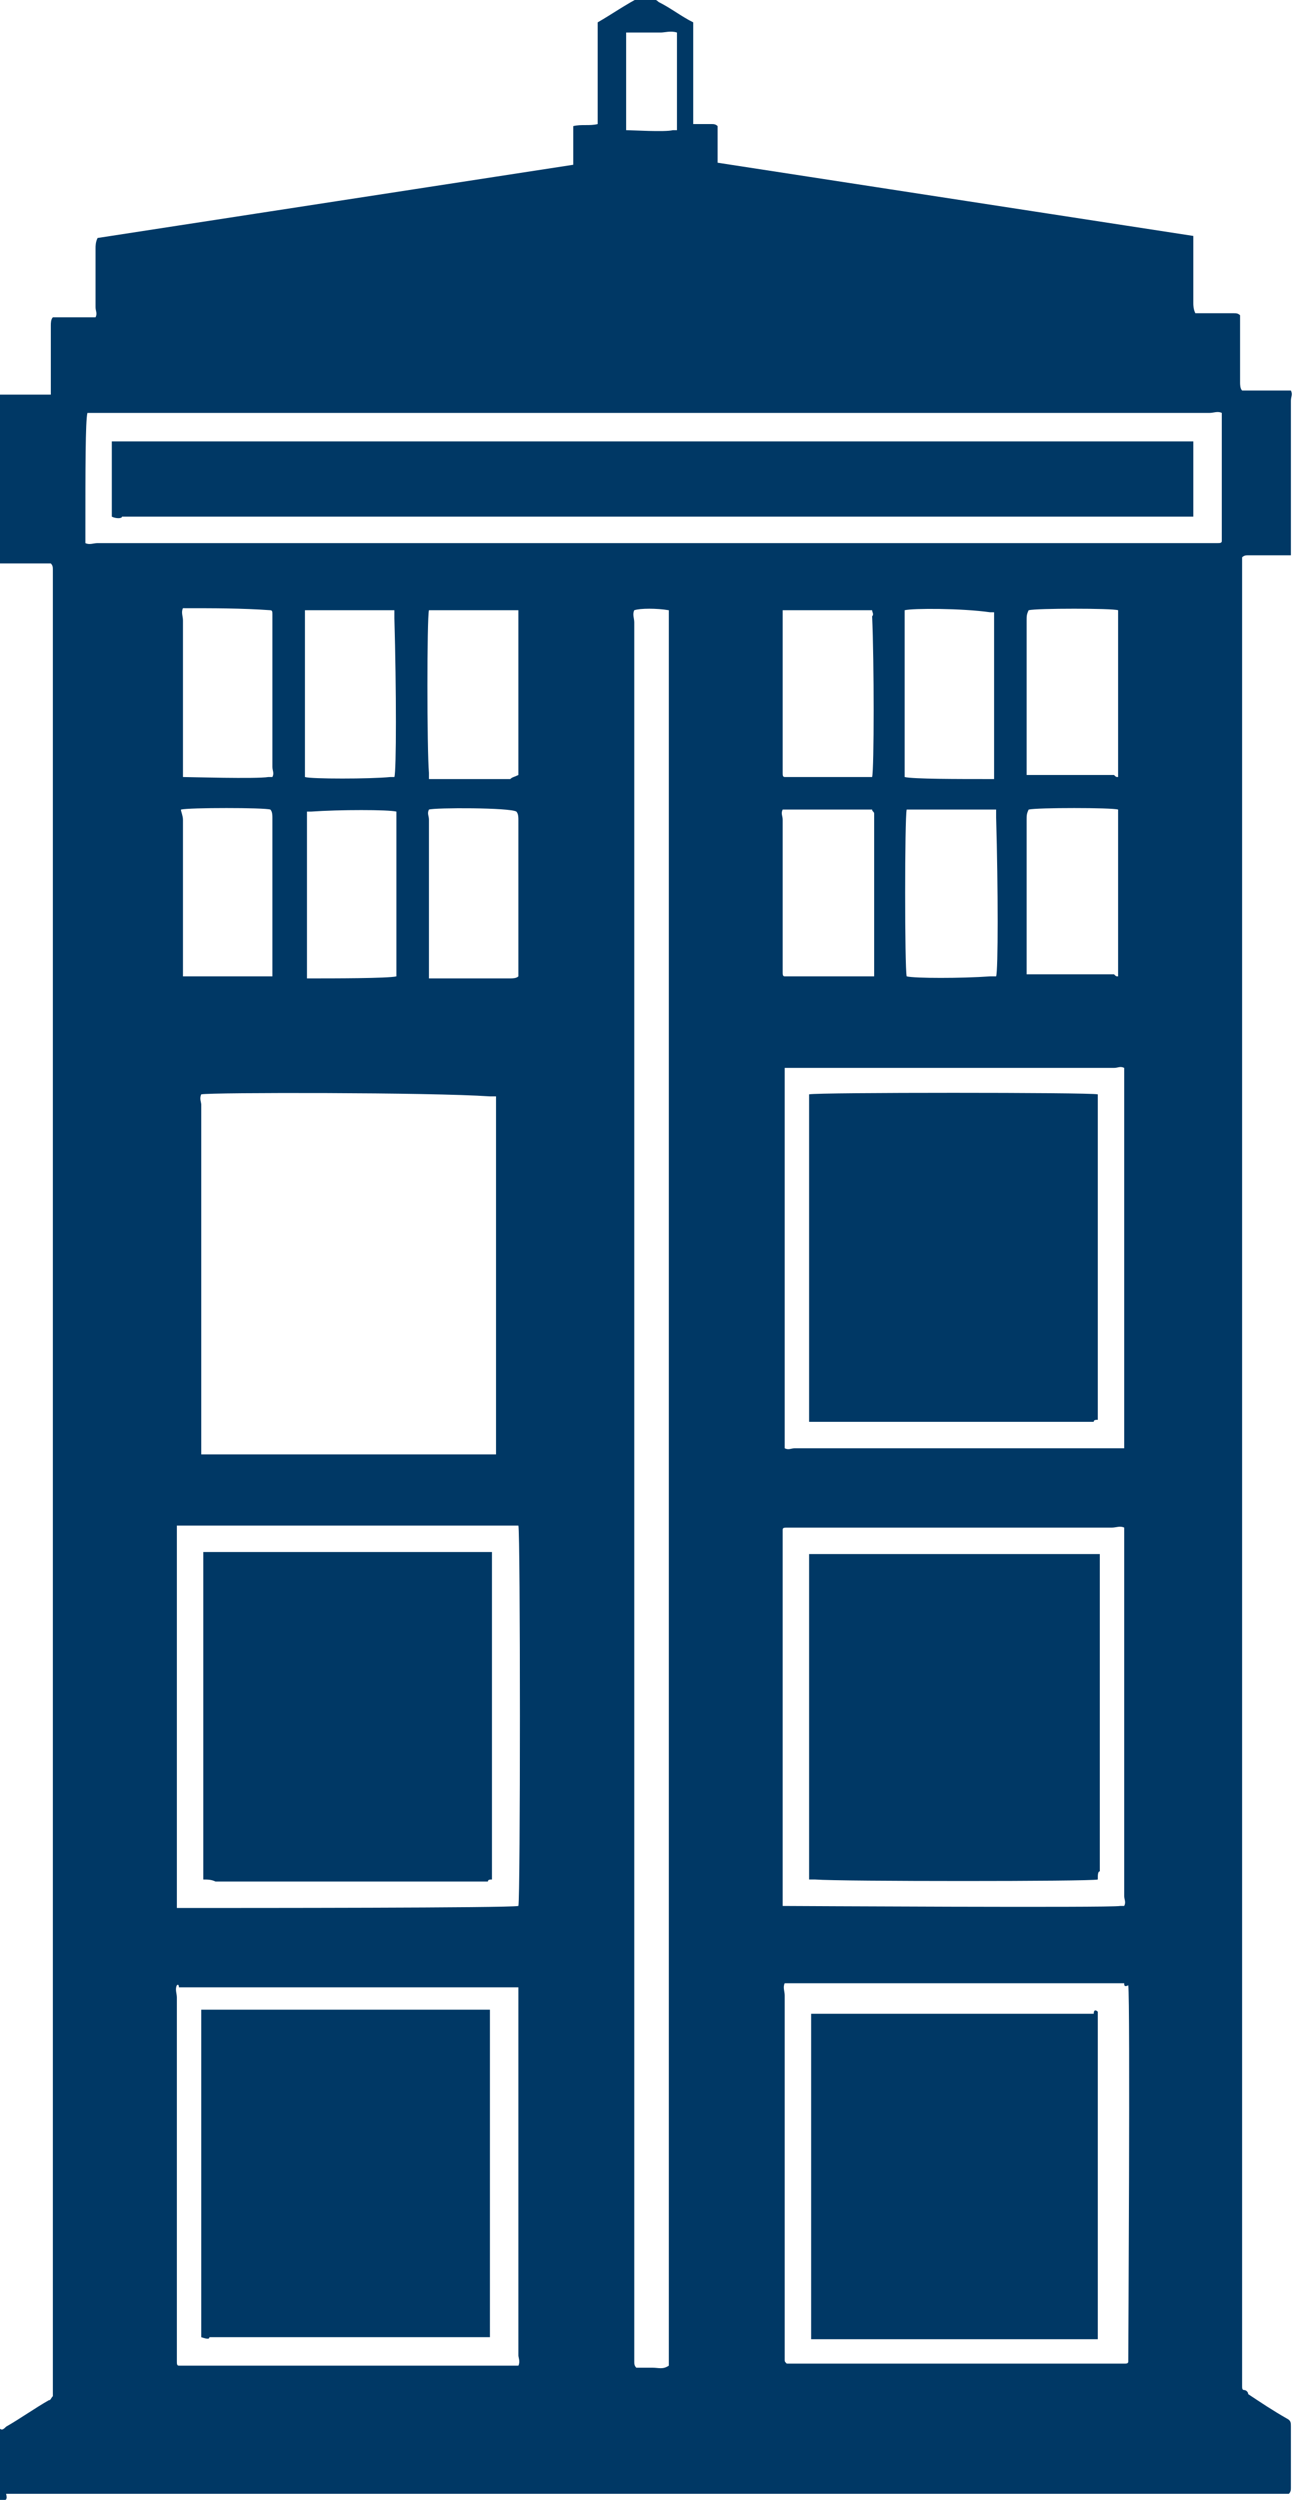 <?xml version="1.0" encoding="utf-8"?>
<!-- Generator: Adobe Illustrator 18.0.0, SVG Export Plug-In . SVG Version: 6.00 Build 0)  -->
<!DOCTYPE svg PUBLIC "-//W3C//DTD SVG 1.1//EN" "http://www.w3.org/Graphics/SVG/1.1/DTD/svg11.dtd">
<svg version="1.1" id="Calque_1" xmlns="http://www.w3.org/2000/svg" xmlns:xlink="http://www.w3.org/1999/xlink" x="0px" y="0px"
	 viewBox="0 0 63.8 122.9" enable-background="new 0 0 63.8 122.9" xml:space="preserve">
<g>
	<path fill="#003865" d="M0,122.9c0-1.2,0-2.4,0-3.5c0.1,0.1,0.2,0,0.3-0.1c0.7-0.4,1.4-0.9,2.1-1.3c0.1,0,0.1-0.1,0.2-0.2
		c0-0.2,0-0.4,0-0.5c0-29.6,0-59.3,0-88.9c0-0.1,0-0.3,0-0.4c0-0.1,0-0.2-0.1-0.3c-0.9,0-1.7,0-2.6,0c0-2.8,0-5.5,0-8.3
		c0.4,0,0.9,0,1.3,0c0.4,0,0.9,0,1.3,0c0-0.2,0-0.3,0-0.5c0-1,0-1.9,0-2.9c0-0.1,0-0.3,0.1-0.4c0.1,0,0.3,0,0.4,0c0.5,0,0.9,0,1.4,0
		c0.1,0,0.2,0,0.3,0c0.1-0.2,0-0.3,0-0.5c0-1,0-1.9,0-2.9c0-0.1,0-0.3,0.1-0.5c1.3-0.2,2.6-0.4,3.9-0.6c1.3-0.2,2.6-0.4,3.9-0.6
		c1.3-0.2,2.6-0.4,3.9-0.6c1.3-0.2,2.6-0.4,3.9-0.6c1.3-0.2,2.6-0.4,3.9-0.6c1.3-0.2,2.6-0.4,3.9-0.6c0-0.1,0-0.3,0-0.4
		c0-0.4,0-0.8,0-1.2c0-0.1,0-0.2,0-0.3c0.4-0.1,0.8,0,1.2-0.1c0-0.4,0-0.8,0-1.2c0-0.4,0-0.8,0-1.3c0-0.4,0-0.8,0-1.2
		c0-0.4,0-0.8,0-1.2c0-0.1,0-0.1,0-0.1c0.7-0.4,1.4-0.9,2.2-1.3c0.1-0.1,0.2-0.1,0.3,0c0.2,0.1,0.4,0.2,0.5,0.3
		c0.6,0.3,1.1,0.7,1.7,1c0,0.3,0,0.7,0,1c0,0.3,0,0.7,0,1c0,0.3,0,0.7,0,1c0,0.3,0,0.7,0,1c0,0.3,0,0.7,0,1c0.1,0,0.2,0,0.3,0
		c0.2,0,0.4,0,0.6,0c0.1,0,0.2,0,0.3,0.1c0,0.3,0,0.6,0,0.9c0,0.3,0,0.6,0,0.9c2.6,0.4,5.2,0.8,7.8,1.2c2.6,0.4,5.2,0.8,7.8,1.2
		c2.6,0.4,5.2,0.8,7.8,1.2c0,0.2,0,0.3,0,0.4c0,1,0,1.9,0,2.9c0,0.1,0,0.3,0.1,0.5c0.1,0,0.3,0,0.4,0c0.5,0,1,0,1.5,0
		c0.1,0,0.2,0,0.3,0.1c0,0.2,0,0.3,0,0.5c0,0.9,0,1.9,0,2.8c0,0.1,0,0.3,0.1,0.4c0.1,0,0.3,0,0.4,0c0.6,0,1.1,0,1.7,0
		c0.1,0,0.2,0,0.3,0c0.1,0.2,0,0.3,0,0.5c0,2.4,0,4.8,0,7.1c0,0.1,0,0.2,0,0.3c0,0.1,0,0.2,0,0.2c-0.2,0-0.3,0-0.4,0
		c-0.6,0-1.1,0-1.7,0c-0.1,0-0.2,0-0.3,0.1c0,0.2,0,0.3,0,0.5c0,8.5,0,17.1,0,25.6c0,21.1,0,42.2,0,63.3c0,0.2,0,0.3,0,0.5
		c0,0.1,0,0.2,0.1,0.2c0.1,0,0.2,0.1,0.2,0.2c0.6,0.4,1.2,0.8,1.9,1.2c0.2,0.1,0.2,0.2,0.2,0.4c0,1,0,2,0,3c0,0.1,0,0.2-0.1,0.3
		c-0.2,0-0.4,0-0.6,0c-4.7,0-9.4,0-14.1,0c-16.1,0-32.3,0-48.4,0C0.4,123,0.2,122.9,0,122.9z M9.9,53.8c-0.1,0.2,0,0.4,0,0.5
		c0,5.5,0,11.1,0,16.6c0,0.1,0,0.2,0,0.3c0,0.1,0,0.2,0,0.3c0.2,0,0.4,0,0.5,0c4.5,0,9,0,13.4,0c0.1,0,0.2,0,0.3,0
		c0.1,0,0.2,0,0.3,0c0-0.2,0-0.4,0-0.5c0-5.5,0-11.1,0-16.6c0-0.1,0-0.2,0-0.3c0-0.1,0-0.2,0-0.2c-0.1,0-0.2,0-0.3,0
		C21.2,53.7,10.4,53.7,9.9,53.8z M4.2,26.7c0.2,0.1,0.4,0,0.6,0c18.2,0,36.5,0,54.7,0c0.1,0,0.2,0,0.4,0c0.1,0,0.2,0,0.2-0.1
		c0-0.1,0-0.2,0-0.2c0-1.9,0-3.9,0-5.8c0-0.1,0-0.2,0-0.3c-0.2-0.1-0.4,0-0.6,0c-18.2,0-36.4,0-54.6,0c-0.1,0-0.2,0-0.4,0
		c-0.1,0-0.2,0-0.2,0c-0.1,0.4-0.1,2.8-0.1,5.9C4.2,26.5,4.2,26.6,4.2,26.7z M31.2,30c-0.1,0.2,0,0.4,0,0.6c0,28.4,0,56.7,0,85.1
		c0,0.1,0,0.2,0,0.4c0,0.1,0,0.2,0.1,0.3c0.3,0,0.5,0,0.8,0c0.3,0,0.5,0.1,0.8-0.1c0-0.2,0-0.4,0-0.6c0-28.4,0-56.7,0-85.1
		c0-0.1,0-0.2,0-0.4c0-0.1,0-0.2,0-0.2C32.3,29.9,31.5,29.9,31.2,30z M55.3,97.5c-0.2,0-0.4,0-0.5,0c-5.2,0-10.5,0-15.7,0
		c-0.1,0-0.2,0-0.3,0c-0.1,0-0.2,0-0.2,0c-0.1,0.2,0,0.4,0,0.6c0,5.8,0,11.7,0,17.5c0,0.1,0,0.3,0,0.4c0,0.1,0,0.1,0.1,0.2
		c0.2,0,0.3,0,0.5,0c5.3,0,10.6,0,15.9,0c0.1,0,0.2,0,0.2,0c0.1,0,0.2,0,0.2-0.1c0-0.3,0.1-17.7,0-18.5
		C55.3,97.7,55.3,97.6,55.3,97.5z M38.5,93.7c0.3,0,16.1,0.1,16.6,0c0.1,0,0.1,0,0.2,0c0.1-0.2,0-0.3,0-0.5c0-5.9,0-11.8,0-17.7
		c0-0.1,0-0.2,0-0.2c0-0.1,0-0.2,0-0.2c-0.2-0.1-0.4,0-0.6,0c-5.2,0-10.4,0-15.6,0c-0.1,0-0.2,0-0.4,0c-0.1,0-0.2,0-0.2,0.1
		c0,0.1,0,0.1,0,0.2c0,6.1,0,12.2,0,18.3C38.5,93.6,38.5,93.7,38.5,93.7z M8.7,97.6c-0.1,0.2,0,0.4,0,0.6c0,5.8,0,11.7,0,17.5
		c0,0.1,0,0.2,0,0.4c0,0.1,0,0.2,0.1,0.2c0.2,0,0.4,0,0.5,0c5.2,0,10.4,0,15.6,0c0.1,0,0.2,0,0.4,0c0.1,0,0.2,0,0.2,0
		c0.1-0.2,0-0.4,0-0.5c0-5.9,0-11.7,0-17.6c0-0.1,0-0.2,0-0.3c0-0.1,0-0.2,0-0.2c-0.1,0-0.1,0-0.2,0c-5.5,0-11,0-16.5,0
		C8.8,97.5,8.7,97.6,8.7,97.6z M25.5,93.7c0.1-0.4,0.1-18.3,0-18.7c0,0-0.1,0-0.1,0c-5.5,0-11,0-16.5,0c-0.1,0-0.1,0-0.2,0
		c0,0.1,0,0.1,0,0.2c0,6.1,0,12.2,0,18.4c0,0.1,0,0.1,0,0.2c0.1,0,0.2,0,0.3,0C12.1,93.8,25,93.8,25.5,93.7z M55.3,52.5
		c-0.2-0.1-0.3,0-0.5,0c-5.2,0-10.5,0-15.7,0c-0.1,0-0.2,0-0.3,0c-0.1,0-0.2,0-0.2,0c0,0.1,0,0.1,0,0.2c0,6.1,0,12.2,0,18.4
		c0,0,0,0.1,0,0.1c0.2,0.1,0.3,0,0.5,0c5.3,0,10.6,0,15.8,0c0.1,0,0.2,0,0.2,0c0.1,0,0.2,0,0.2,0c0-0.1,0-0.1,0-0.2
		c0-6.1,0-12.2,0-18.4C55.3,52.6,55.3,52.6,55.3,52.5z M25.5,38.1c0-0.1,0-0.2,0-0.3c0-0.4,0-0.9,0-1.3c0-2,0-4,0-6
		c0-0.2,0-0.3,0-0.5c-0.1,0-0.1,0-0.2,0c-1.3,0-2.7,0-4,0c-0.1,0-0.1,0-0.2,0c-0.1,0.4-0.1,6.8,0,8c0,0.1,0,0.2,0,0.3
		c0.1,0,0.2,0,0.3,0c0.2,0,0.5,0,0.7,0c1,0,2,0,3,0C25.2,38.2,25.3,38.2,25.5,38.1z M55,38.2c0-0.2,0-0.3,0-0.5c0-1.3,0-2.5,0-3.8
		c0-1.2,0-2.3,0-3.5c0-0.1,0-0.3,0-0.4c-0.3-0.1-4-0.1-4.4,0c-0.1,0.2-0.1,0.3-0.1,0.5c0,2.3,0,4.6,0,6.8c0,0.2,0,0.4,0,0.6
		c0,0.1,0,0.2,0,0.2c0.1,0,0.1,0,0.2,0c1.4,0,2.7,0,4.1,0C54.9,38.2,54.9,38.2,55,38.2z M21.1,39.8c-0.1,0.2,0,0.3,0,0.5
		c0,2.4,0,4.8,0,7.2c0,0.1,0,0.2,0,0.3c0,0.1,0,0.2,0,0.3c0.1,0,0.3,0,0.4,0c1.2,0,2.4,0,3.6,0c0.1,0,0.3,0,0.4-0.1
		c0-0.1,0-0.3,0-0.4c0-1.4,0-2.8,0-4.1c0-1.1,0-2.1,0-3.2c0-0.1,0-0.3-0.1-0.4C25.1,39.7,21.4,39.7,21.1,39.8z M55,48
		c0-0.2,0-0.3,0-0.5c0-1.3,0-2.6,0-4c0-1.1,0-2.2,0-3.3c0-0.1,0-0.3,0-0.4c-0.3-0.1-4-0.1-4.4,0c-0.1,0.2-0.1,0.3-0.1,0.5
		c0,2.3,0,4.6,0,6.9c0,0.2,0,0.4,0,0.5c0,0.1,0,0.2,0,0.2c0.1,0,0.1,0,0.2,0c1.4,0,2.7,0,4.1,0C54.9,48,54.9,48,55,48z M9,29.9
		C8.9,30.1,9,30.3,9,30.5c0,2.4,0,4.8,0,7.2c0,0.1,0,0.2,0,0.3C9,38,9,38.1,9,38.2c0.3,0,3.6,0.1,4.2,0c0.1,0,0.1,0,0.2,0
		c0.1-0.2,0-0.3,0-0.5c0-2.4,0-4.8,0-7.2c0-0.1,0-0.2,0-0.3c0-0.1,0-0.2-0.1-0.2C11.9,29.9,10.5,29.9,9,29.9z M42.9,30
		c-0.1,0-0.1,0-0.2,0c-1.3,0-2.7,0-4,0c-0.1,0-0.1,0-0.2,0c0,0.2,0,0.3,0,0.5c0,2.4,0,4.9,0,7.3c0,0.1,0,0.2,0,0.2
		c0,0.1,0,0.2,0.1,0.2c0.1,0,0.1,0,0.1,0c1.3,0,2.7,0,4,0c0.1,0,0.2,0,0.2,0c0.1-0.4,0.1-5.7,0-7.9C43,30.2,42.9,30.1,42.9,30z
		 M13.4,48c0-0.2,0-0.3,0-0.5c0-1.4,0-2.9,0-4.3c0-1,0-2,0-3c0-0.1,0-0.3-0.1-0.4c-0.3-0.1-4-0.1-4.4,0C8.9,39.9,9,40.1,9,40.3
		c0,2.4,0,4.8,0,7.3c0,0.1,0,0.2,0,0.2c0,0.1,0,0.2,0,0.2c0.1,0,0.1,0,0.2,0c1.4,0,2.7,0,4.1,0C13.3,48,13.3,48,13.4,48z M42.9,39.8
		c-0.1,0-0.2,0-0.3,0c-1.3,0-2.6,0-3.9,0c-0.1,0-0.2,0-0.2,0c-0.1,0.2,0,0.3,0,0.5c0,2.4,0,4.8,0,7.2c0,0.1,0,0.2,0,0.3
		c0,0.1,0,0.2,0.1,0.2c0.1,0,0.1,0,0.2,0c1.3,0,2.6,0,4,0c0.1,0,0.2,0,0.2,0c0-0.1,0-0.1,0-0.1c0-2.6,0-5.3,0-7.9
		C43,39.9,42.9,39.9,42.9,39.8z M15,38.2c0.3,0.1,3.2,0.1,4.2,0c0.1,0,0.2,0,0.2,0c0.1-0.3,0.1-4.3,0-7.8c0-0.1,0-0.2,0-0.4
		c-0.1,0-0.2,0-0.2,0c-1.3,0-2.7,0-4,0c-0.1,0-0.2,0-0.2,0C15,30.4,15,37.8,15,38.2z M44.5,30c0,0.2,0,0.3,0,0.5c0,2.4,0,4.8,0,7.2
		c0,0.1,0,0.2,0,0.3c0,0.1,0,0.2,0,0.2c0.4,0.1,2.7,0.1,4.1,0.1c0.1,0,0.2,0,0.3,0c0-0.1,0-0.1,0-0.2c0-2.6,0-5.3,0-7.9
		c0,0,0-0.1,0-0.1c-0.1,0-0.2,0-0.2,0C47.3,29.9,44.9,29.9,44.5,30z M19.5,48c0-0.2,0-0.3,0-0.5c0-2.4,0-4.8,0-7.1
		c0-0.1,0-0.2,0-0.3c0-0.1,0-0.2,0-0.2c-0.4-0.1-2.8-0.1-4.2,0c-0.1,0-0.2,0-0.2,0c0,0.1,0,0.1,0,0.1c0,2.6,0,5.3,0,7.9
		c0,0.1,0,0.1,0,0.2c0.1,0,0.2,0,0.2,0C16.3,48.1,19.1,48.1,19.5,48z M44.6,48c0.4,0.1,2.7,0.1,4.1,0c0.1,0,0.2,0,0.3,0
		c0.1-0.3,0.1-4.3,0-7.8c0-0.1,0-0.2,0-0.4c-0.1,0-0.1,0-0.2,0c-1.3,0-2.7,0-4,0c-0.1,0-0.2,0-0.2,0C44.5,40.2,44.5,47.6,44.6,48z
		 M33.3,6.4c0-0.1,0-0.2,0-0.3c0-1.4,0-2.8,0-4.2c0-0.1,0-0.2,0-0.3c-0.3-0.1-0.6,0-0.8,0c-0.3,0-0.6,0-0.9,0c-0.3,0-0.5,0-0.8,0
		c0,0.1,0,0.2,0,0.3c0,1.4,0,2.8,0,4.2c0,0.1,0,0.2,0,0.3c0.3,0,1.9,0.1,2.3,0C33.1,6.4,33.2,6.4,33.3,6.4z"/>
	<path fill="#003865" d="M5.5,25.4c0,0,0-0.1,0-0.1c0-1.1,0-2.3,0-3.4c0-0.1,0-0.1,0-0.2c0.1,0,0.2,0,0.2,0c0.1,0,0.2,0,0.4,0
		c17.3,0,34.7,0,52,0c0.2,0,0.4,0,0.6,0c0,0.1,0,0.2,0,0.2c0,1.1,0,2.2,0,3.4c0,0,0,0.1,0,0.1c-0.1,0-0.2,0-0.3,0
		c-0.1,0-0.2,0-0.4,0c-17.3,0-34.7,0-52,0C6,25.5,5.7,25.5,5.5,25.4z"/>
	<path fill="#003865" d="M54,98.9C54,98.9,54,99,54,98.9c0,5.4,0,10.6,0,15.9c0,0.1,0,0.1,0,0.2c-0.1,0-0.2,0-0.2,0
		c-0.1,0-0.2,0-0.2,0c-4.4,0-8.8,0-13.2,0c-0.2,0-0.3,0-0.5,0c0,0,0,0,0-0.1c0,0,0,0,0,0c0-5.2,0-10.5,0-15.7c0-0.1,0-0.1,0-0.2
		c0,0,0,0,0,0c0,0,0,0,0,0c0,0,0,0,0,0c4.6,0,9.3,0,13.9,0C53.8,98.8,53.9,98.8,54,98.9C54,98.9,54,98.9,54,98.9z"/>
	<path fill="#003865" d="M54,92.4c-0.4,0.1-12.6,0.1-13.9,0c-0.1,0-0.2,0-0.3,0c0-0.1,0-0.2,0-0.2c0-0.1,0-0.2,0-0.2
		c0-5,0-10.1,0-15.1c0-0.1,0-0.3,0-0.5c0.1,0,0.2,0,0.3,0c0.1,0,0.2,0,0.3,0c4.4,0,8.8,0,13.2,0c0.2,0,0.3,0,0.5,0
		c0,0.1,0,0.2,0,0.3c0,0.1,0,0.2,0,0.3c0,5,0,10,0,15C54,92,54,92.2,54,92.4z"/>
	<path fill="#003865" d="M9.9,114.9c0-5.3,0-10.5,0-15.8c0-0.1,0-0.2,0-0.3c0.1,0,0.2,0,0.2,0c0.1,0,0.1,0,0.2,0c4.4,0,8.9,0,13.3,0
		c0.1,0,0.3,0,0.5,0c0,0.1,0,0.2,0,0.3c0,0.1,0,0.2,0,0.3c0,5,0,10,0,15c0,0.2,0,0.4,0,0.5c-0.1,0-0.2,0-0.3,0c-0.1,0-0.2,0-0.3,0
		c-4.4,0-8.8,0-13.2,0C10.3,115,10.2,115,9.9,114.9z"/>
	<path fill="#003865" d="M10,92.4c0-0.1,0-0.2,0-0.3c0-5.3,0-10.5,0-15.8c0.1,0,0.2,0,0.2,0c0.1,0,0.2,0,0.3,0c4.4,0,8.8,0,13.2,0
		c0.2,0,0.3,0,0.5,0c0,0.1,0,0.2,0,0.3c0,0.1,0,0.2,0,0.3c0,5,0,10,0,15c0,0.2,0,0.3,0,0.5c-0.1,0-0.2,0-0.2,0.1c-0.1,0-0.2,0-0.4,0
		c-4.3,0-8.7,0-13,0C10.4,92.4,10.2,92.4,10,92.4z"/>
	<path fill="#003865" d="M39.8,53.8c0.4-0.1,13.8-0.1,14.2,0c0,0.1,0,0.1,0,0.2c0,0.1,0,0.2,0,0.3c0,5,0,10,0,15c0,0.2,0,0.4,0,0.5
		c-0.1,0-0.2,0-0.2,0.1c-0.1,0-0.2,0-0.4,0c-4.3,0-8.7,0-13,0c-0.2,0-0.4,0-0.6,0c0-0.1,0-0.1,0-0.2c0-0.1,0-0.2,0-0.3
		c0-5,0-10,0-15C39.8,54.1,39.8,54,39.8,53.8z"/>
</g>
</svg>
